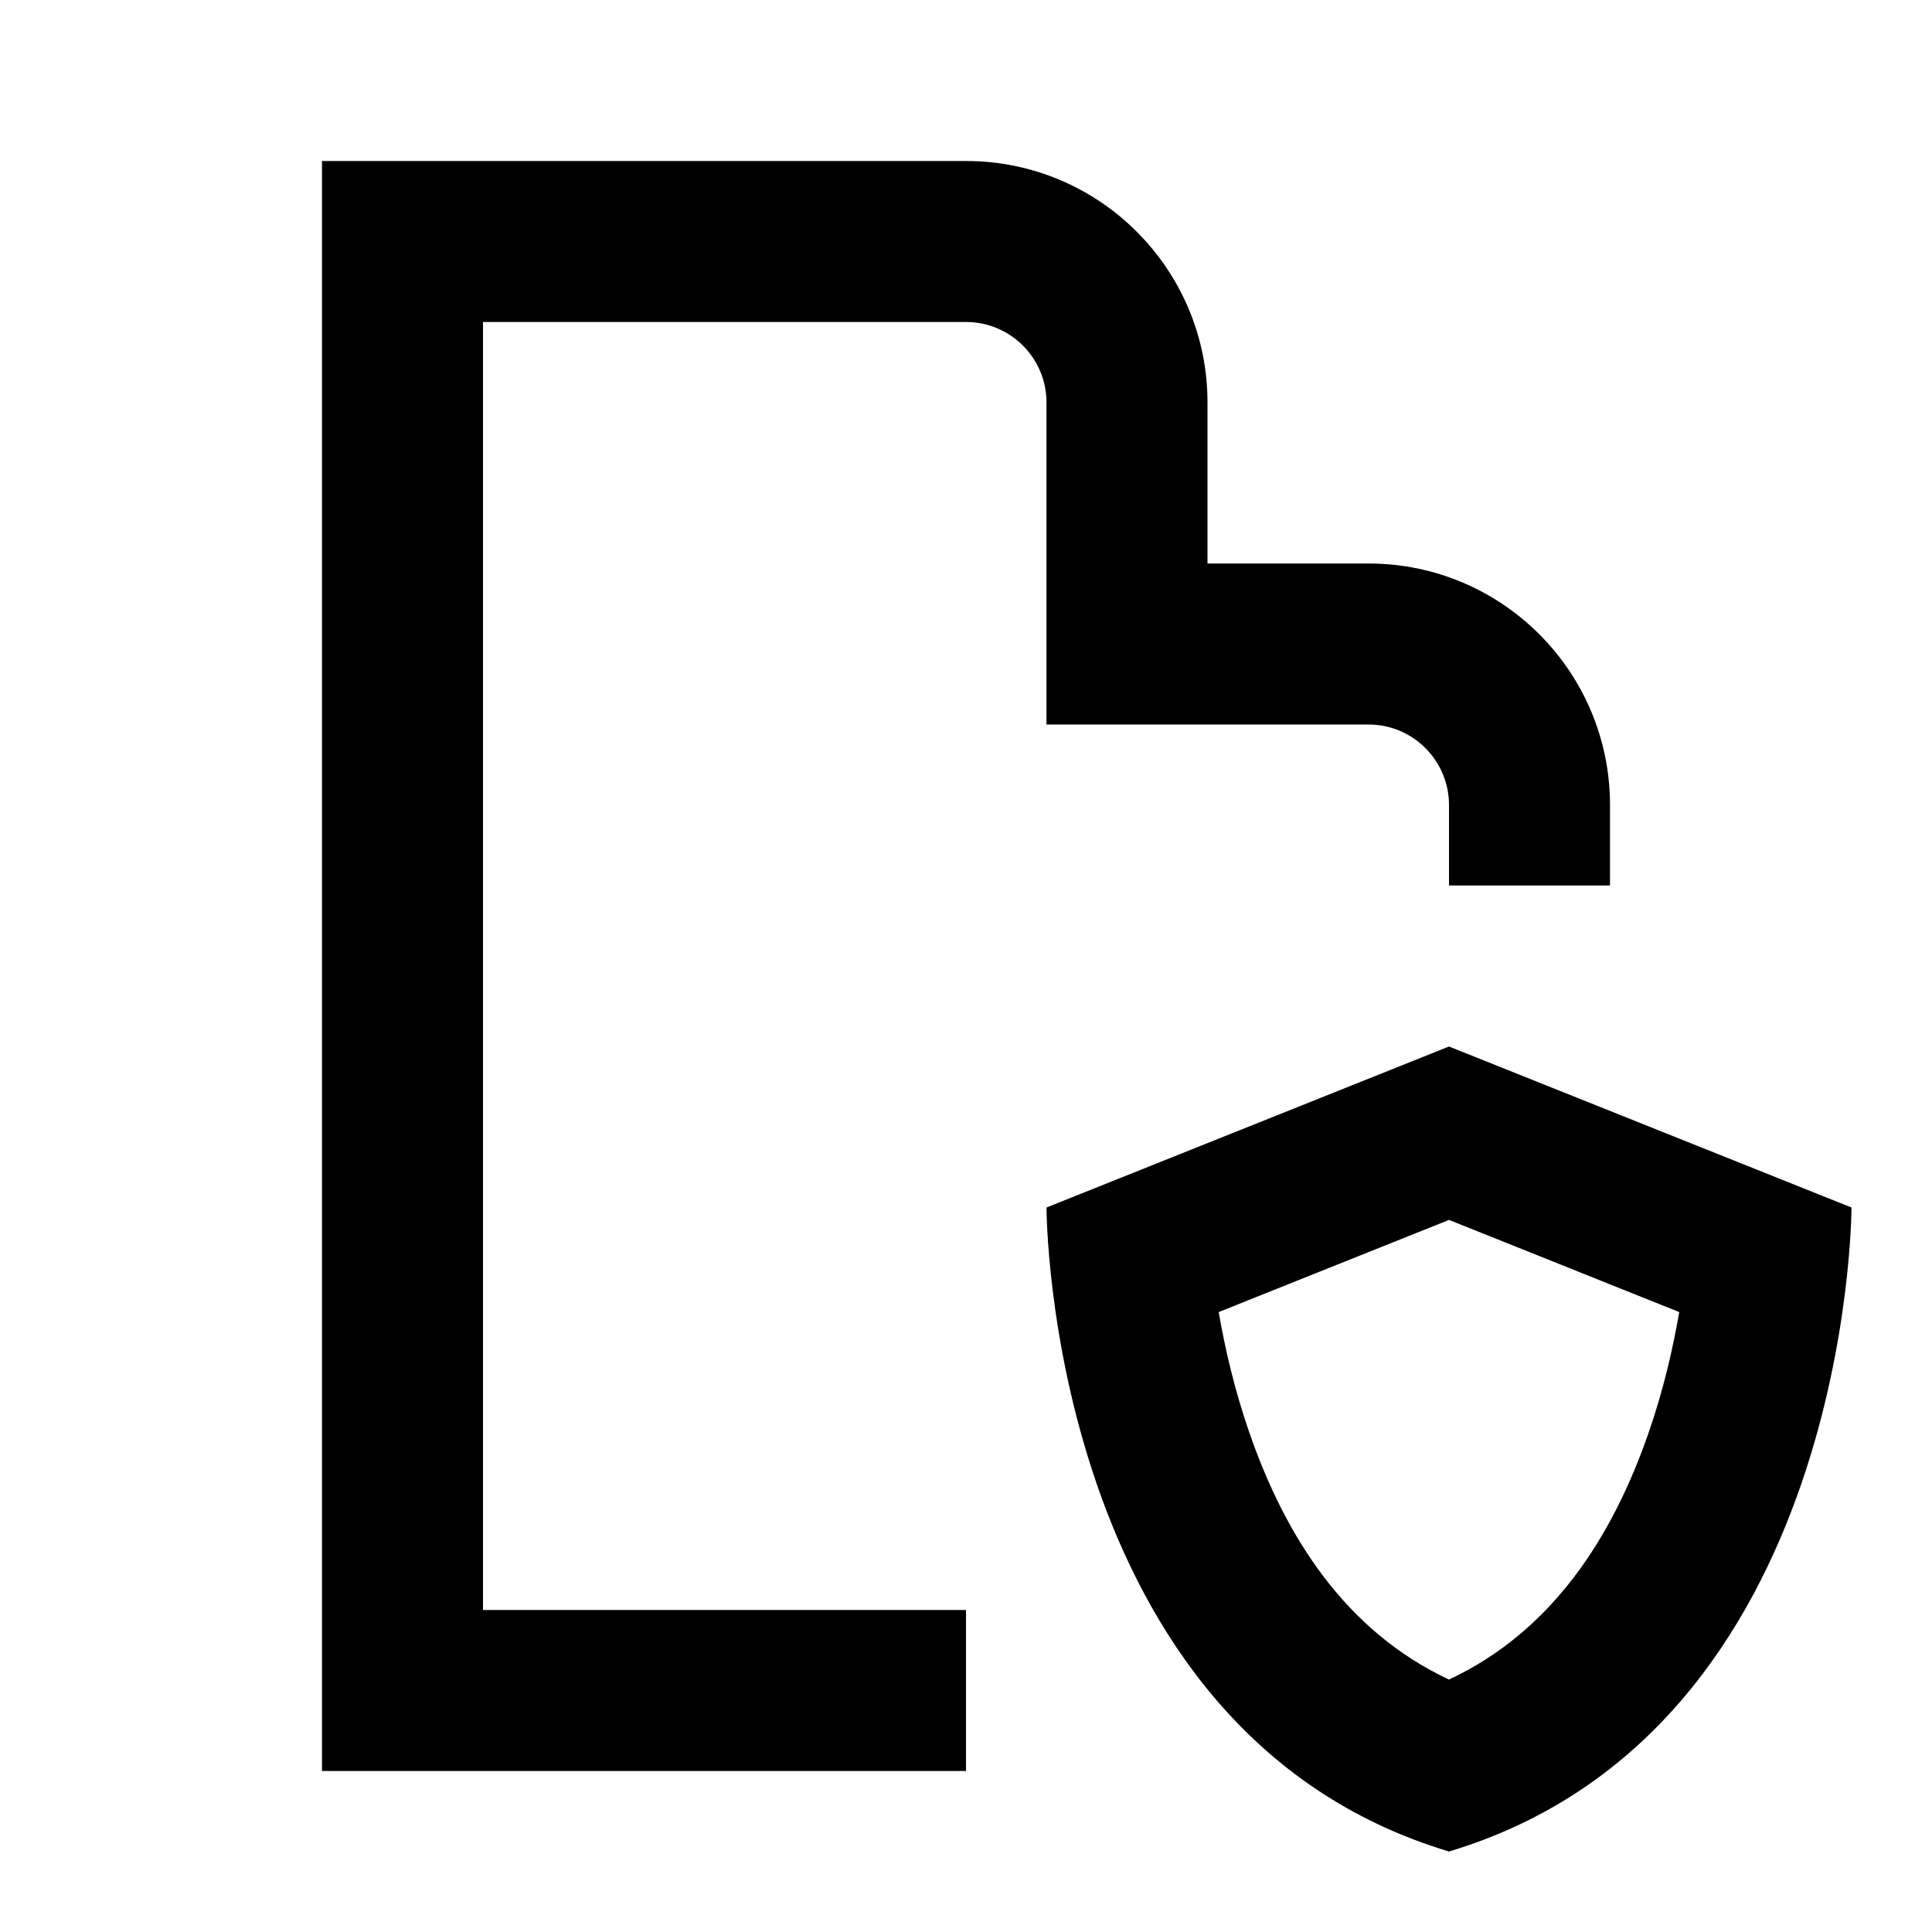 <svg xmlns="http://www.w3.org/2000/svg" width="24" height="24" viewBox="0 0 24 24" fill="none"><rect width="24" height="24" fill="none"/>
<path d="M23 15C23 15 23 21.5 18 23C13 21.5 13 15 13 15L18 13L23 15ZM15.139 16.299C15.216 16.745 15.334 17.259 15.516 17.785C15.97 19.103 16.724 20.267 18 20.864C19.276 20.267 20.03 19.103 20.484 17.785C20.666 17.259 20.783 16.745 20.86 16.299L18 15.154L15.139 16.299Z" fill="#000000"/>
<path d="M12 2C13.657 2 15 3.343 15 5V7H17C18.657 7 20 8.343 20 10V11H18V10C18 9.448 17.552 9 17 9H13V5C13 4.448 12.552 4 12 4H6V20H12V22H4V2H12Z" fill="#000000"/>
</svg>
